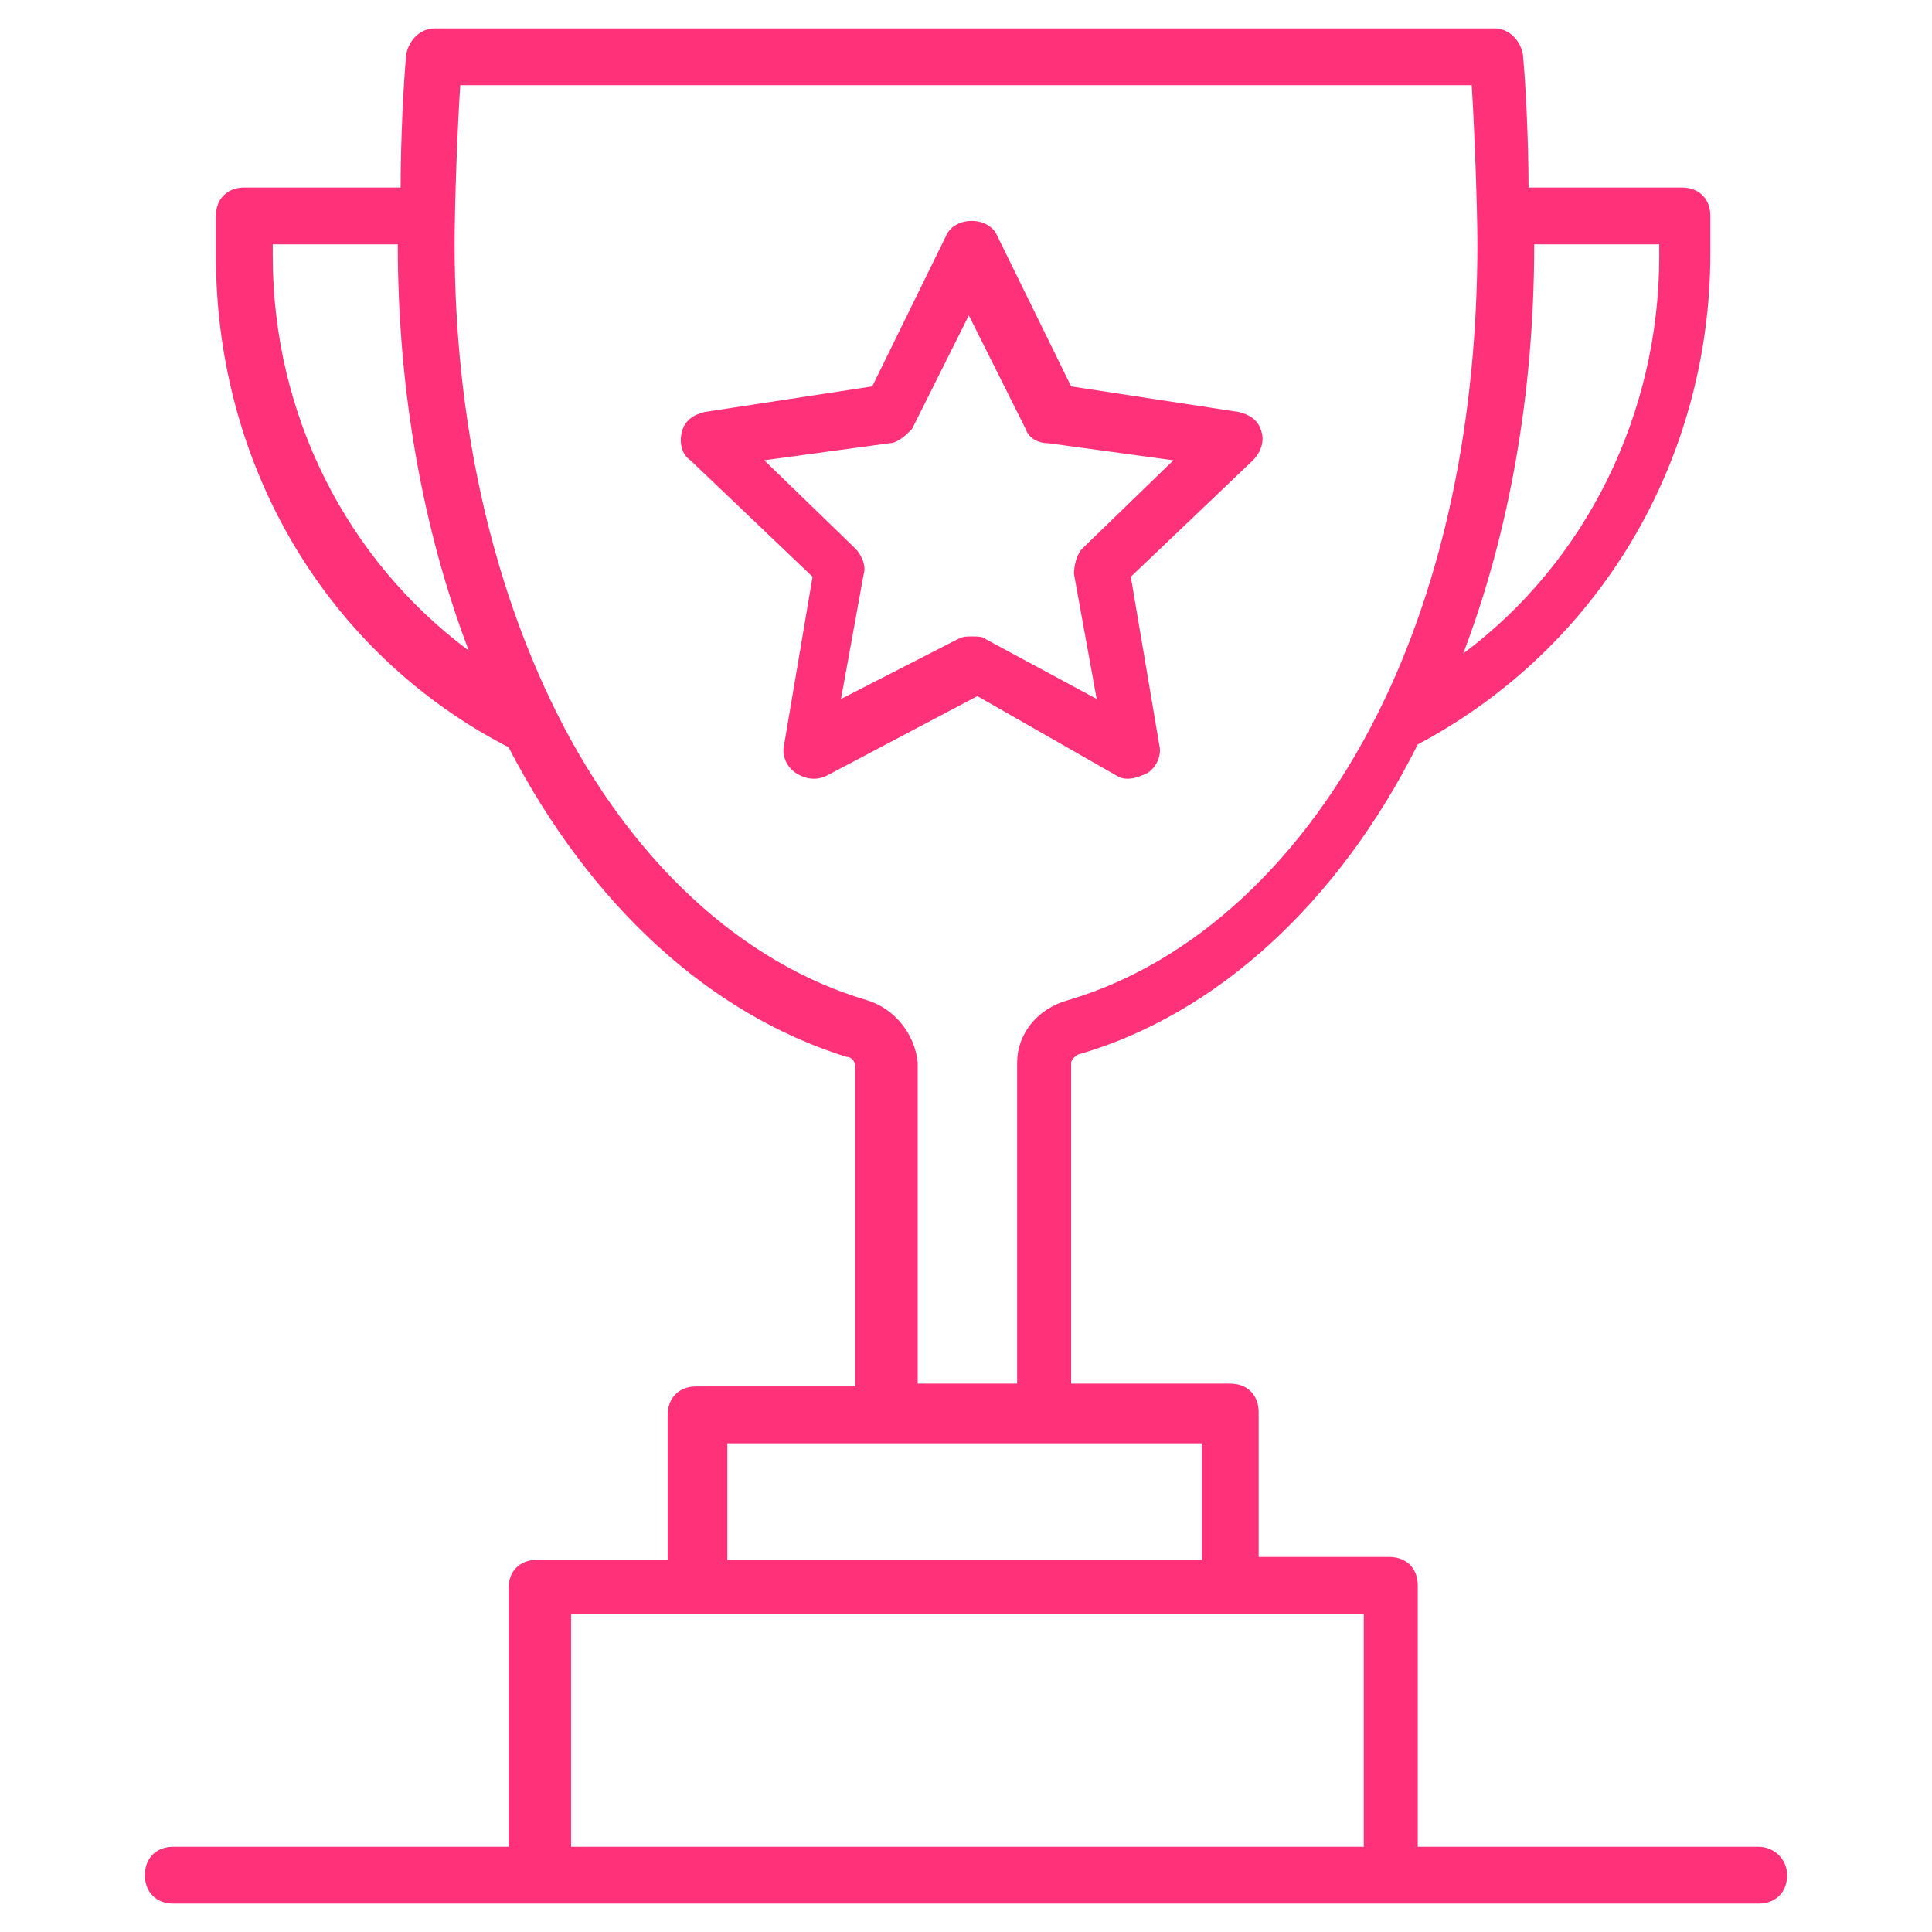 <svg width="36" height="36" viewBox="0 0 36 36" fill="none" xmlns="http://www.w3.org/2000/svg">
<g id="svgviewer-output (43) 1">
<g id="Group">
<path id="Vector" d="M20.806 14.453C20.965 14.559 21.177 14.506 21.388 14.4C21.547 14.294 21.653 14.082 21.6 13.871L21.071 10.747L23.347 8.577C23.506 8.418 23.559 8.206 23.506 8.047C23.453 7.835 23.294 7.729 23.082 7.677L19.959 7.2L18.582 4.394C18.424 4.024 17.788 4.024 17.629 4.394L16.253 7.2L13.129 7.677C12.918 7.729 12.759 7.835 12.706 8.047C12.653 8.259 12.706 8.471 12.865 8.577L15.141 10.747L14.612 13.871C14.559 14.082 14.665 14.294 14.823 14.4C14.982 14.506 15.194 14.559 15.406 14.453L18.212 12.971L20.806 14.453ZM15.671 13.024L16.094 10.694C16.147 10.535 16.041 10.324 15.935 10.218L14.241 8.577L16.571 8.259C16.729 8.259 16.888 8.1 16.994 7.994L18.053 5.877L19.112 7.994C19.165 8.153 19.323 8.259 19.535 8.259L21.865 8.577L20.171 10.218C20.065 10.324 20.012 10.535 20.012 10.694L20.435 13.024L18.371 11.912C18.318 11.859 18.212 11.859 18.106 11.859C18 11.859 17.947 11.859 17.841 11.912L15.671 13.024Z" fill="#FF3179"/>
<path id="Vector_2" d="M32.77 34.412H26.418V29.541C26.418 29.224 26.206 29.012 25.888 29.012H23.453V26.312C23.453 25.994 23.241 25.782 22.924 25.782H19.959V19.8C19.959 19.747 20.065 19.641 20.118 19.641C22.659 18.9 24.935 16.835 26.418 13.871C29.806 12.071 31.87 8.576 31.87 4.712V4.024C31.87 3.706 31.659 3.494 31.341 3.494H28.482C28.482 2.647 28.429 1.535 28.376 1.006C28.323 0.741 28.112 0.529 27.847 0.529H8.1C7.835 0.529 7.623 0.741 7.571 1.006C7.518 1.535 7.465 2.647 7.465 3.494H4.553C4.235 3.494 4.023 3.706 4.023 4.024V4.765C4.023 8.682 6.088 12.177 9.476 13.924C11.012 16.888 13.235 18.9 15.776 19.694C15.882 19.694 15.935 19.8 15.935 19.853V25.835H12.97C12.653 25.835 12.441 26.047 12.441 26.365V29.065H10.006C9.688 29.065 9.476 29.276 9.476 29.594V34.412H3.229C2.912 34.412 2.7 34.623 2.7 34.941C2.7 35.259 2.912 35.471 3.229 35.471H32.77C33.088 35.471 33.3 35.259 33.3 34.941C33.3 34.623 33.035 34.412 32.77 34.412ZM30.918 4.765C30.918 7.729 29.541 10.482 27.265 12.177C28.112 9.953 28.588 7.359 28.588 4.553H30.918V4.765ZM5.082 4.765V4.553H7.412C7.412 7.306 7.888 9.9 8.735 12.123C6.459 10.429 5.082 7.729 5.082 4.765ZM16.147 18.635C13.818 17.947 11.753 16.041 10.376 13.288C9.159 10.853 8.471 7.835 8.471 4.553C8.471 3.812 8.523 2.382 8.576 1.588H27.424C27.476 2.435 27.529 3.865 27.529 4.553C27.529 7.835 26.894 10.853 25.676 13.288C24.3 16.041 22.235 17.947 19.906 18.635C19.323 18.794 18.953 19.271 18.953 19.8V25.782H17.1V19.8C17.047 19.271 16.676 18.794 16.147 18.635ZM13.553 26.894H22.394V29.065H13.553V26.894ZM10.641 34.412V30.071H25.412V34.412H10.641Z" fill="#FF3179"/>
</g>
</g>
</svg>

